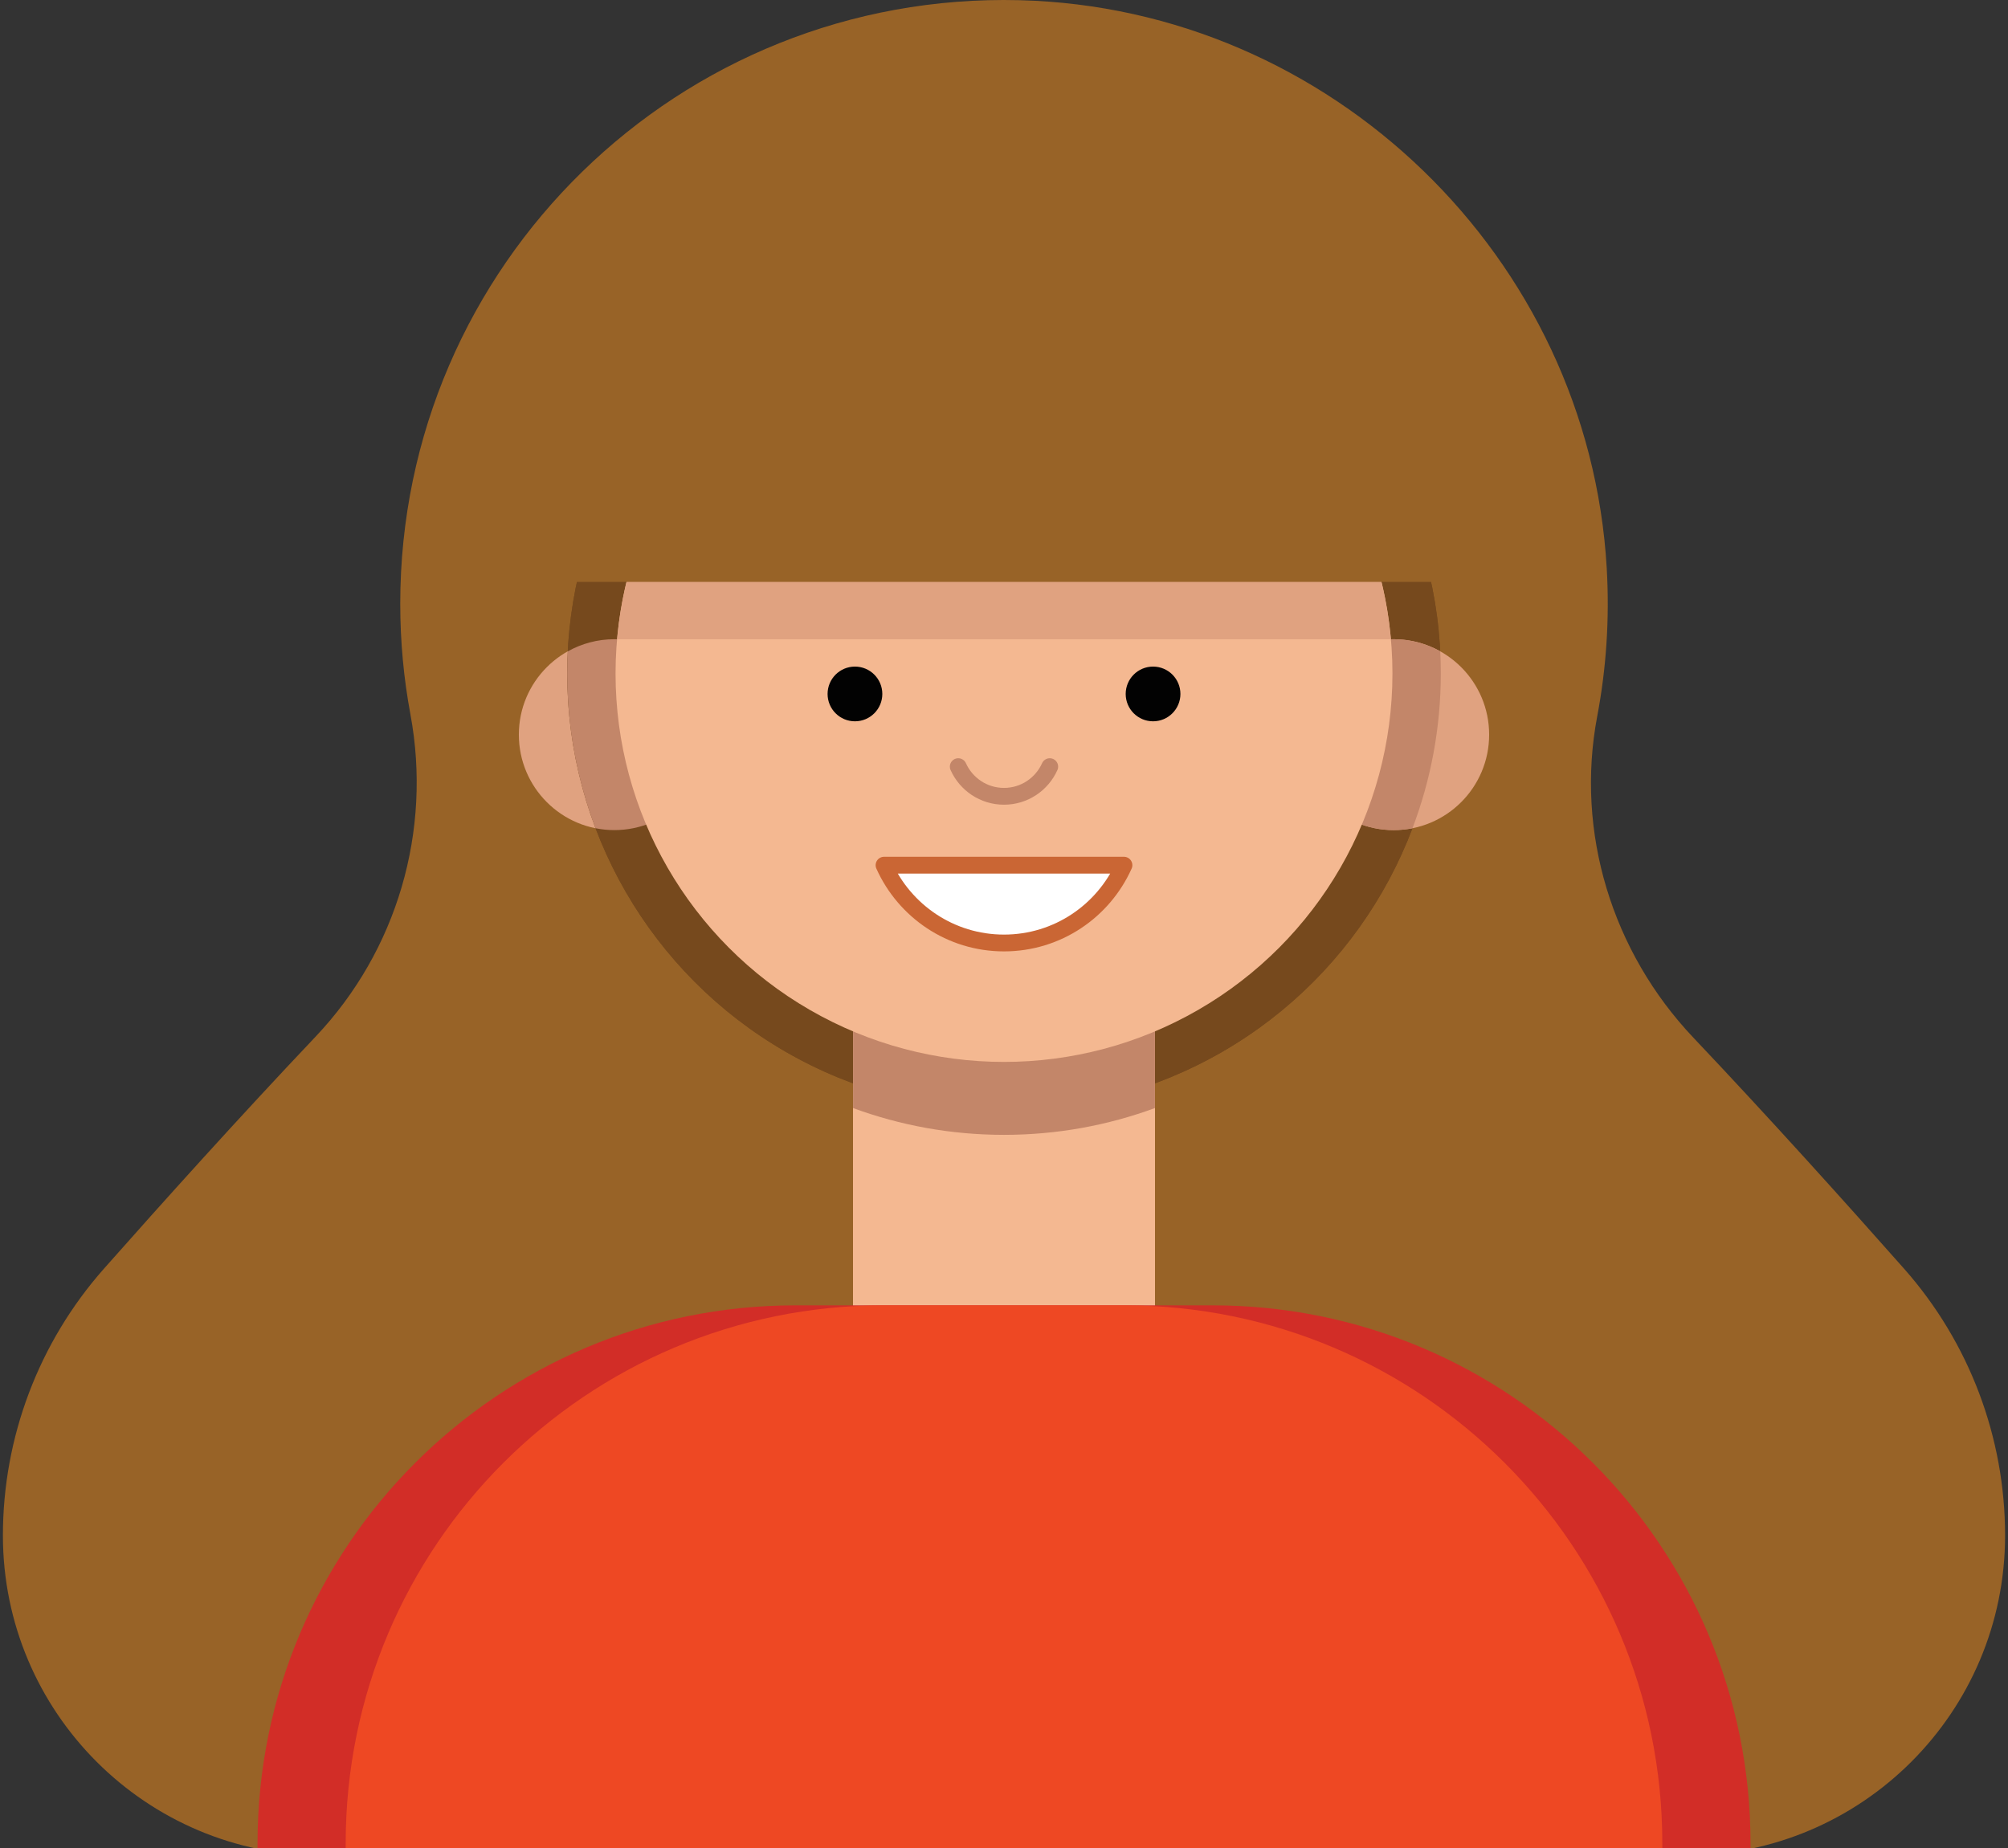 <?xml version="1.0" encoding="utf-8"?>
<!-- Generator: Adobe Illustrator 18.0.0, SVG Export Plug-In . SVG Version: 6.00 Build 0)  -->
<!DOCTYPE svg PUBLIC "-//W3C//DTD SVG 1.1//EN" "http://www.w3.org/Graphics/SVG/1.1/DTD/svg11.dtd">
<svg version="1.1" id="Layer_1" xmlns="http://www.w3.org/2000/svg" xmlns:xlink="http://www.w3.org/1999/xlink" x="0px" y="0px"
	 width="478px" height="440px" viewBox="0 75 478 440" enable-background="new 0 75 478 440" xml:space="preserve">
<rect x="0" y="75" width="478" height="440" fill="#333333" stroke="none"/>
<g id="_x31__neutral" display="none">
	<g display="inline">
		<g>
			<g>
				<circle fill="#76491D" cx="238.999" cy="143.263" r="97.572"/>
				<circle fill="#E0A280" cx="151.947" cy="156.926" r="21.321"/>
				<path fill="#C38669" d="M173.268,156.926c0,11.776-9.546,21.321-21.321,21.321c-0.901,0-1.783-0.074-2.655-0.182
					c-4.672-10.656-7.282-22.421-7.282-34.802c0-1.774,0.07-3.53,0.175-5.278c2.927-1.512,6.241-2.381,9.763-2.381
					C163.722,135.604,173.268,145.15,173.268,156.926z"/>
				<circle fill="#76491D" cx="238.999" cy="143.263" r="97.572"/>
				<path fill="#C38669" d="M151.947,135.604c-3.777,0-7.318,0.992-10.395,2.715c-0.082,1.638-0.125,3.286-0.125,4.944
					c0,12.174,2.248,23.819,6.322,34.566c1.358,0.271,2.761,0.418,4.198,0.418c11.775,0,21.321-9.546,21.321-21.321
					C173.268,145.15,163.722,135.604,151.947,135.604z"/>
				<circle fill="#E0A280" cx="326.052" cy="156.926" r="21.321"/>
				<path fill="#C38669" d="M304.731,156.925c0,11.776,9.546,21.321,21.321,21.321c1.438,0,2.84-0.147,4.198-0.418
					c4.073-10.747,6.322-22.391,6.322-34.566c0-1.658-0.043-3.307-0.125-4.945c-3.077-1.722-6.618-2.714-10.395-2.714
					C314.277,135.604,304.731,145.15,304.731,156.925z"/>
				<rect x="205.282" y="201.056" fill="#F4B891" width="67.435" height="90.298"/>
				<rect x="205.282" y="201.056" fill="#F4B891" width="67.435" height="90.298"/>
				<path fill="#C38669" d="M205.282,240.343c10.509,3.87,21.866,5.987,33.717,5.987c11.852,0,23.209-2.117,33.718-5.987v-40.278
					h-67.435L205.282,240.343L205.282,240.343z"/>
				<circle fill="#F4B891" cx="238.999" cy="143.263" r="86.773"/>
				<path fill="#E0A280" d="M152.582,135.604h172.835c-2.66-30.392-20.98-56.277-46.851-69.561h-79.133
					C173.561,79.327,155.242,105.212,152.582,135.604z"/>
				<polygon fill="#986327" points="347.374,122.798 130.625,122.798 152.226,40.447 325.773,40.447 				"/>
				<circle fill="#020202" cx="272.296" cy="147.83" r="6.113"/>
				<circle fill="#020202" cx="205.704" cy="147.83" r="6.113"/>
				
					<path fill="none" stroke="#C38669" stroke-width="4" stroke-linecap="round" stroke-linejoin="round" stroke-miterlimit="10" d="
					M228.782,164.071c1.75,3.903,5.662,6.627,10.217,6.627s8.467-2.724,10.217-6.627"/>
				
					<path fill="none" stroke="#CA6634" stroke-width="4" stroke-linecap="round" stroke-linejoin="round" stroke-miterlimit="10" d="
					M218.684,181.392c3.48,7.761,11.258,13.177,20.315,13.177s16.836-5.416,20.316-13.177"/>
				<path fill="#EE4823" d="M386.056,472.75H91.943v-70.629c0-65.006,52.698-117.704,117.704-117.704h58.705
					c65.006,0,117.704,52.698,117.704,117.704V472.75z"/>
			</g>
			<g>
				<path fill="#986327" d="M380.213,170.722c2.149-11.333,2.964-23.137,2.268-35.25C378.228,61.492,316.797,2.1,242.718,0.229
					C161.644-1.818,95.277,63.294,95.277,143.906c0,9,0.832,17.805,2.422,26.343c5.158,27.714-3.168,56.248-22.559,76.709
					c-18.175,19.178-36.489,39.536-50.405,55.268c-15.506,17.53-24.042,40.108-24.042,63.51l0,0
					c0,42.077,34.11,76.186,76.186,76.186h324.24c42.077,0,76.187-34.11,76.187-76.187v-0.001c0-23.402-8.536-45.979-24.04-63.508
					c-13.853-15.662-32.066-35.908-50.161-55.009C383.768,226.804,374.975,198.348,380.213,170.722z"/>
				<g>
					<g>
						<circle fill="#76491D" cx="239" cy="160.523" r="103.977"/>
						<circle fill="#E0A280" cx="146.233" cy="175.082" r="22.721"/>
						<path fill="#C38669" d="M168.953,175.082c0,12.549-10.172,22.721-22.721,22.721c-0.96,0-1.9-0.079-2.829-0.194
							c-4.979-11.355-7.76-23.893-7.76-37.086c0-1.89,0.074-3.762,0.186-5.625c3.12-1.611,6.651-2.537,10.404-2.537
							C158.781,152.361,168.953,162.534,168.953,175.082z"/>
						<circle fill="#76491D" cx="239" cy="160.523" r="103.977"/>
						<path fill="#C38669" d="M146.233,152.361c-4.025,0-7.798,1.057-11.077,2.893c-0.087,1.745-0.133,3.502-0.133,5.269
							c0,12.974,2.396,25.383,6.737,36.835c1.447,0.289,2.942,0.445,4.474,0.445c12.548,0,22.721-10.172,22.721-22.721
							C168.954,162.534,158.781,152.361,146.233,152.361z"/>
						<circle fill="#E0A280" cx="331.767" cy="175.082" r="22.721"/>
						<path fill="#C38669" d="M309.046,175.082c0,12.549,10.172,22.721,22.721,22.721c1.532,0,3.026-0.156,4.474-0.446
							c4.34-11.452,6.737-23.861,6.737-36.835c0-1.767-0.046-3.524-0.133-5.269c-3.279-1.835-7.052-2.892-11.077-2.892
							C319.219,152.361,309.046,162.534,309.046,175.082z"/>
						<rect x="203.069" y="222.109" fill="#F4B891" width="71.862" height="96.226"/>
						<rect x="203.069" y="222.109" fill="#F4B891" width="71.862" height="96.226"/>
						<path fill="#C38669" d="M203.069,263.975c11.198,4.124,23.301,6.38,35.931,6.38s24.732-2.256,35.931-6.38v-42.922h-71.862
							V263.975z"/>
						<circle fill="#F4B891" cx="239" cy="160.523" r="92.469"/>
						<path fill="#E0A280" d="M146.91,152.361h184.18c-2.835-32.387-22.357-59.971-49.927-74.127h-84.327
							C169.266,92.39,149.744,119.974,146.91,152.361z"/>
						<polygon fill="#986327" points="354.488,138.714 123.512,138.714 146.531,50.958 331.469,50.958 						"/>
						<circle fill="#020202" cx="274.482" cy="165.389" r="6.514"/>
						<circle fill="#020202" cx="203.519" cy="165.389" r="6.514"/>
						
							<path fill="none" stroke="#C38669" stroke-width="4" stroke-linecap="round" stroke-linejoin="round" stroke-miterlimit="10" d="
							M228.112,182.696c1.865,4.16,6.034,7.062,10.888,7.062s9.023-2.903,10.888-7.062"/>
					</g>
				</g>
			</g>
			<path fill="#D22D27" d="M416.707,590V439.031c0-70.741-57.347-128.088-128.088-128.088h-41.982h-15.261h-41.982
				c-70.741,0-128.088,57.348-128.088,128.088v28.621V590H416.707z"/>
			<path fill="#EE4823" d="M395.709,590V467.652v-28.621c0-70.741-57.347-128.088-128.088-128.088h-57.243
				c-70.741,0-128.088,57.348-128.088,128.088v28.621V590H395.709z"/>
		</g>
		<ellipse fill="#CA6634" stroke="#CA6634" stroke-miterlimit="10" cx="238.999" cy="207.652" rx="14.189" ry="2.75"/>
	</g>
</g>
<g id="_x31__sad" display="none">
	<g display="inline">
		<g>
			<circle fill="#76491D" cx="238.999" cy="143.263" r="97.572"/>
			<circle fill="#E0A280" cx="151.947" cy="156.926" r="21.321"/>
			<path fill="#C38669" d="M173.268,156.926c0,11.776-9.546,21.321-21.321,21.321c-0.901,0-1.783-0.074-2.655-0.182
				c-4.672-10.656-7.282-22.421-7.282-34.802c0-1.774,0.07-3.53,0.175-5.278c2.927-1.512,6.241-2.381,9.763-2.381
				C163.722,135.604,173.268,145.15,173.268,156.926z"/>
			<circle fill="#76491D" cx="238.999" cy="143.263" r="97.572"/>
			<path fill="#C38669" d="M151.947,135.604c-3.777,0-7.318,0.992-10.395,2.715c-0.082,1.638-0.125,3.286-0.125,4.944
				c0,12.174,2.248,23.819,6.322,34.566c1.358,0.271,2.761,0.418,4.198,0.418c11.775,0,21.321-9.546,21.321-21.321
				C173.268,145.15,163.722,135.604,151.947,135.604z"/>
			<circle fill="#E0A280" cx="326.052" cy="156.926" r="21.321"/>
			<path fill="#C38669" d="M304.731,156.925c0,11.776,9.546,21.321,21.321,21.321c1.438,0,2.84-0.147,4.198-0.418
				c4.073-10.747,6.322-22.391,6.322-34.566c0-1.658-0.043-3.307-0.125-4.945c-3.077-1.722-6.618-2.714-10.395-2.714
				C314.277,135.604,304.731,145.15,304.731,156.925z"/>
			<rect x="205.282" y="201.056" fill="#F4B891" width="67.435" height="90.298"/>
			<rect x="205.282" y="201.056" fill="#F4B891" width="67.435" height="90.298"/>
			<path fill="#C38669" d="M205.282,240.343c10.509,3.87,21.866,5.987,33.717,5.987c11.852,0,23.209-2.117,33.718-5.987v-40.278
				h-67.435L205.282,240.343L205.282,240.343z"/>
			<circle fill="#F4B891" cx="238.999" cy="143.263" r="86.773"/>
			<path fill="#E0A280" d="M152.582,135.604h172.835c-2.66-30.392-20.98-56.277-46.851-69.561h-79.133
				C173.561,79.327,155.242,105.212,152.582,135.604z"/>
			<polygon fill="#986327" points="347.374,122.798 130.625,122.798 152.226,40.447 325.773,40.447 			"/>
			<circle fill="#020202" cx="272.296" cy="147.83" r="6.113"/>
			<circle fill="#020202" cx="205.704" cy="147.83" r="6.113"/>
			<path fill="none" stroke="#C38669" stroke-width="4" stroke-linecap="round" stroke-linejoin="round" stroke-miterlimit="10" d="
				M228.782,164.071c1.75,3.903,5.662,6.627,10.217,6.627s8.467-2.724,10.217-6.627"/>
			<path fill="none" stroke="#CA6634" stroke-width="4" stroke-linecap="round" stroke-linejoin="round" stroke-miterlimit="10" d="
				M218.684,181.392c3.48,7.761,11.258,13.177,20.315,13.177s16.836-5.416,20.316-13.177"/>
			<path fill="#EE4823" d="M386.056,472.75H91.943v-70.629c0-65.006,52.698-117.704,117.704-117.704h58.705
				c65.006,0,117.704,52.698,117.704,117.704V472.75z"/>
		</g>
		<g>
			<path fill="#986327" d="M380.213,170.722c2.149-11.333,2.964-23.137,2.268-35.25C378.228,61.492,316.797,2.1,242.718,0.229
				C161.644-1.818,95.277,63.294,95.277,143.906c0,9,0.832,17.805,2.422,26.343c5.158,27.714-3.168,56.248-22.559,76.709
				c-18.175,19.178-36.489,39.536-50.405,55.268c-15.506,17.53-24.042,40.108-24.042,63.51l0,0c0,42.077,34.11,76.186,76.186,76.186
				h324.24c42.077,0,76.187-34.11,76.187-76.187v-0.001c0-23.402-8.536-45.979-24.04-63.508
				c-13.853-15.662-32.066-35.908-50.161-55.009C383.768,226.804,374.975,198.348,380.213,170.722z"/>
			<g>
				<g>
					<circle fill="#76491D" cx="239" cy="160.523" r="103.977"/>
					<circle fill="#E0A280" cx="146.233" cy="175.082" r="22.721"/>
					<path fill="#C38669" d="M168.953,175.082c0,12.549-10.172,22.721-22.721,22.721c-0.96,0-1.9-0.079-2.829-0.194
						c-4.979-11.355-7.76-23.893-7.76-37.086c0-1.89,0.074-3.762,0.186-5.625c3.12-1.611,6.651-2.537,10.404-2.537
						C158.781,152.361,168.953,162.534,168.953,175.082z"/>
					<circle fill="#76491D" cx="239" cy="160.523" r="103.977"/>
					<path fill="#C38669" d="M146.233,152.361c-4.025,0-7.798,1.057-11.077,2.893c-0.087,1.745-0.133,3.502-0.133,5.269
						c0,12.974,2.396,25.383,6.737,36.835c1.447,0.289,2.942,0.445,4.474,0.445c12.548,0,22.721-10.172,22.721-22.721
						C168.954,162.534,158.781,152.361,146.233,152.361z"/>
					<circle fill="#E0A280" cx="331.767" cy="175.082" r="22.721"/>
					<path fill="#C38669" d="M309.046,175.082c0,12.549,10.172,22.721,22.721,22.721c1.532,0,3.026-0.156,4.474-0.446
						c4.34-11.452,6.737-23.861,6.737-36.835c0-1.767-0.046-3.524-0.133-5.269c-3.279-1.835-7.052-2.892-11.077-2.892
						C319.219,152.361,309.046,162.534,309.046,175.082z"/>
					<rect x="203.069" y="222.109" fill="#F4B891" width="71.862" height="96.226"/>
					<rect x="203.069" y="222.109" fill="#F4B891" width="71.862" height="96.226"/>
					<path fill="#C38669" d="M203.069,263.975c11.198,4.124,23.301,6.38,35.931,6.38s24.732-2.256,35.931-6.38v-42.922h-71.862
						V263.975z"/>
					<circle fill="#F4B891" cx="239" cy="160.523" r="92.469"/>
					<path fill="#E0A280" d="M146.91,152.361h184.18c-2.835-32.387-22.357-59.971-49.927-74.127h-84.327
						C169.266,92.39,149.744,119.974,146.91,152.361z"/>
					<polygon fill="#986327" points="354.488,138.714 123.512,138.714 146.531,50.958 331.469,50.958 					"/>
					<circle fill="#020202" cx="274.482" cy="165.389" r="6.514"/>
					<circle fill="#020202" cx="203.519" cy="165.389" r="6.514"/>
					
						<path fill="none" stroke="#C38669" stroke-width="4" stroke-linecap="round" stroke-linejoin="round" stroke-miterlimit="10" d="
						M228.112,182.696c1.865,4.16,6.034,7.062,10.888,7.062s9.023-2.903,10.888-7.062"/>
					
						<path fill="none" stroke="#CA6634" stroke-width="4" stroke-linecap="round" stroke-linejoin="round" stroke-miterlimit="10" d="
						M260.649,215.197c-3.709-8.271-11.998-14.042-21.648-14.042c-9.652,0-17.941,5.771-21.649,14.042"/>
				</g>
			</g>
		</g>
		<path fill="#D22D27" d="M416.707,590V439.031c0-70.741-57.347-128.088-128.088-128.088h-41.982h-15.261h-41.982
			c-70.741,0-128.088,57.348-128.088,128.088v28.621V590H416.707z"/>
		<path fill="#EE4823" d="M395.709,590V467.652v-28.621c0-70.741-57.347-128.088-128.088-128.088h-57.243
			c-70.741,0-128.088,57.348-128.088,128.088v28.621V590H395.709z"/>
	</g>
</g>
<g id="_x32__neutral_1_" display="none">
	<g display="inline">
		<g>
			<g>
				<circle fill="#020202" cx="176.351" cy="226.246" r="96.978"/>
				<circle fill="#020202" cx="301.352" cy="226.246" r="96.978"/>
				<circle fill="#020202" cx="239" cy="129.268" r="96.978"/>
				<g>
					<g>
						<circle fill="#513016" cx="146.323" cy="175.133" r="22.699"/>
						<path fill="#C38669" d="M169.022,175.132c0,12.536-10.163,22.699-22.699,22.699c-0.96,0-1.898-0.079-2.827-0.194
							c-4.974-11.344-7.753-23.87-7.753-37.05c0-1.888,0.074-3.759,0.186-5.619c3.117-1.61,6.644-2.535,10.394-2.535
							C158.859,152.433,169.022,162.596,169.022,175.132z"/>
						<path fill="#372012" d="M146.323,152.433c-4.021,0-7.791,1.056-11.066,2.89c-0.087,1.744-0.133,3.498-0.133,5.264
							c0,12.961,2.393,25.358,6.73,36.8c1.445,0.288,2.939,0.445,4.469,0.445c12.536,0,22.699-10.163,22.699-22.698
							C169.022,162.596,158.859,152.433,146.323,152.433z"/>
						<circle fill="#513016" cx="331.677" cy="175.132" r="22.699"/>
						<path fill="#372012" d="M308.979,175.132c0,12.536,10.163,22.699,22.698,22.699c1.531,0,3.023-0.156,4.469-0.445
							c4.336-11.441,6.73-23.838,6.73-36.799c0-1.765-0.046-3.521-0.133-5.264c-3.276-1.834-7.046-2.889-11.066-2.889
							C319.141,152.433,308.979,162.596,308.979,175.132z"/>
						<rect x="203.104" y="222.114" fill="#F4B891" width="71.792" height="96.132"/>
						<rect x="203.104" y="222.114" fill="#7C4D1F" width="71.792" height="96.132"/>
						<path fill="#513016" d="M203.104,263.939c11.188,4.12,23.278,6.374,35.896,6.374s24.708-2.254,35.896-6.374v-42.881h-71.792
							V263.939z"/>
						<circle fill="#7C4D1F" cx="239" cy="160.587" r="92.38"/>
						<circle fill="#020202" cx="274.448" cy="165.449" r="6.508"/>
						<circle fill="#020202" cx="203.554" cy="165.449" r="6.508"/>
						
							<path fill="none" stroke="#513016" stroke-width="4" stroke-linecap="round" stroke-linejoin="round" stroke-miterlimit="10" d="
							M228.123,182.739c1.863,4.156,6.028,7.055,10.877,7.055s9.014-2.9,10.877-7.055"/>
					</g>
				</g>
				<path fill="#020202" d="M146.323,137.692c0,0,65.994-10.6,86.604-34.145c3.225-3.684,8.917-3.679,12.137,0.009
					c20.555,23.535,86.315,34.136,86.315,34.136l-5.452-31.079l-51.031-51.158l-61.815,2.597l-52.446,27.194L146.323,137.692z"/>
			</g>
			<path fill="#513016" d="M126.445,590V466.612h225.11V590h67.557V466.612v-16.371v-11.416
				c0-70.672-57.289-127.964-127.962-127.964h-47.11h-10.078h-47.111c-70.673,0-127.963,57.292-127.963,127.964v11.416v16.371V590
				H126.445z"/>
			<g>
				<path fill="#FFD70D" d="M395.557,590V467.419v-28.594c0-70.672-57.291-127.964-127.963-127.964h-57.188
					c-70.673,0-127.964,57.292-127.964,127.964v28.594V590H395.557z"/>
			</g>
		</g>
		<ellipse fill="#CA6634" stroke="#CA6634" stroke-miterlimit="10" cx="239" cy="226.246" rx="14.189" ry="2.75"/>
	</g>
</g>
<g id="_x32__sad_1_" display="none">
	<g display="inline">
		<g>
			<circle fill="#020202" cx="176.351" cy="226.246" r="96.978"/>
			<circle fill="#020202" cx="301.352" cy="226.246" r="96.978"/>
			<circle fill="#020202" cx="239" cy="129.268" r="96.978"/>
			<g>
				<g>
					<circle fill="#513016" cx="146.323" cy="175.133" r="22.699"/>
					<path fill="#C38669" d="M169.022,175.132c0,12.536-10.163,22.699-22.699,22.699c-0.96,0-1.898-0.079-2.827-0.194
						c-4.974-11.344-7.753-23.87-7.753-37.05c0-1.888,0.074-3.759,0.186-5.619c3.117-1.61,6.644-2.535,10.394-2.535
						C158.859,152.433,169.022,162.596,169.022,175.132z"/>
					<path fill="#372012" d="M146.323,152.433c-4.021,0-7.791,1.056-11.066,2.89c-0.087,1.744-0.133,3.498-0.133,5.264
						c0,12.961,2.393,25.358,6.73,36.8c1.445,0.288,2.939,0.445,4.469,0.445c12.536,0,22.699-10.163,22.699-22.698
						C169.022,162.596,158.859,152.433,146.323,152.433z"/>
					<circle fill="#513016" cx="331.677" cy="175.132" r="22.699"/>
					<path fill="#372012" d="M308.979,175.132c0,12.536,10.163,22.699,22.699,22.699c1.531,0,3.023-0.156,4.469-0.445
						c4.336-11.441,6.73-23.838,6.73-36.799c0-1.765-0.046-3.521-0.133-5.264c-3.276-1.834-7.045-2.889-11.066-2.889
						C319.141,152.433,308.979,162.596,308.979,175.132z"/>
					<rect x="203.104" y="222.114" fill="#F4B891" width="71.792" height="96.132"/>
					<rect x="203.104" y="222.114" fill="#7C4D1F" width="71.792" height="96.132"/>
					<path fill="#513016" d="M203.104,263.939c11.188,4.12,23.278,6.374,35.896,6.374s24.708-2.254,35.896-6.374v-42.881h-71.792
						V263.939z"/>
					<circle fill="#7C4D1F" cx="239" cy="160.587" r="92.38"/>
					<circle fill="#020202" cx="274.448" cy="165.449" r="6.508"/>
					<circle fill="#020202" cx="203.554" cy="165.449" r="6.508"/>
					
						<path fill="none" stroke="#513016" stroke-width="4" stroke-linecap="round" stroke-linejoin="round" stroke-miterlimit="10" d="
						M228.123,182.739c1.863,4.156,6.028,7.055,10.877,7.055s9.014-2.9,10.877-7.055"/>
					
						<path fill="none" stroke="#CA6634" stroke-width="4" stroke-linecap="round" stroke-linejoin="round" stroke-miterlimit="10" d="
						M260.628,215.209c-3.705-8.263-11.986-14.029-21.627-14.029c-9.642,0-17.923,5.766-21.628,14.029"/>
				</g>
			</g>
			<path fill="#020202" d="M146.323,137.692c0,0,65.994-10.6,86.604-34.145c3.225-3.684,8.917-3.679,12.137,0.009
				c20.555,23.535,86.315,34.136,86.315,34.136l-5.452-31.079l-51.031-51.158l-61.815,2.597l-52.446,27.194L146.323,137.692z"/>
		</g>
		<path fill="#513016" d="M126.445,590V466.612h225.11V590h67.557V466.612v-16.371v-11.416c0-70.672-57.289-127.964-127.962-127.964
			h-47.11h-10.078h-47.111c-70.673,0-127.963,57.292-127.963,127.964v11.416v16.371V590H126.445z"/>
		<g>
			<path fill="#FFD70D" d="M395.557,590V467.419v-28.594c0-70.672-57.291-127.964-127.963-127.964h-57.187
				c-70.673,0-127.964,57.292-127.964,127.964v28.594V590H395.557z"/>
		</g>
	</g>
</g>
<g id="_x32__happy_1_" display="none">
	<g display="inline">
		<g>
			<circle fill="#020202" cx="176.351" cy="226.246" r="96.978"/>
			<circle fill="#020202" cx="301.352" cy="226.246" r="96.978"/>
			<circle fill="#020202" cx="239" cy="129.268" r="96.978"/>
			<g>
				<g>
					<circle fill="#513016" cx="146.323" cy="175.133" r="22.699"/>
					<path fill="#C38669" d="M169.022,175.132c0,12.536-10.163,22.699-22.699,22.699c-0.96,0-1.898-0.079-2.827-0.194
						c-4.974-11.344-7.753-23.87-7.753-37.05c0-1.888,0.074-3.759,0.186-5.619c3.117-1.61,6.644-2.535,10.394-2.535
						C158.859,152.433,169.022,162.596,169.022,175.132z"/>
					<path fill="#372012" d="M146.323,152.433c-4.021,0-7.791,1.056-11.066,2.89c-0.087,1.744-0.133,3.498-0.133,5.264
						c0,12.961,2.393,25.358,6.73,36.8c1.445,0.288,2.939,0.445,4.469,0.445c12.536,0,22.699-10.163,22.699-22.698
						C169.022,162.596,158.859,152.433,146.323,152.433z"/>
					<circle fill="#513016" cx="331.677" cy="175.132" r="22.699"/>
					<path fill="#372012" d="M308.979,175.132c0,12.536,10.163,22.699,22.698,22.699c1.531,0,3.024-0.156,4.469-0.445
						c4.336-11.441,6.73-23.838,6.73-36.799c0-1.765-0.046-3.521-0.133-5.264c-3.276-1.834-7.045-2.889-11.066-2.889
						C319.141,152.433,308.979,162.596,308.979,175.132z"/>
					<rect x="203.104" y="222.114" fill="#F4B891" width="71.792" height="96.132"/>
					<rect x="203.104" y="222.114" fill="#7C4D1F" width="71.792" height="96.132"/>
					<path fill="#513016" d="M203.104,263.939c11.188,4.12,23.278,6.374,35.896,6.374s24.708-2.254,35.896-6.374v-42.881h-71.792
						V263.939z"/>
					<circle fill="#7C4D1F" cx="239" cy="160.587" r="92.38"/>
					<circle fill="#020202" cx="274.448" cy="165.449" r="6.508"/>
					<circle fill="#020202" cx="203.554" cy="165.449" r="6.508"/>
					
						<path fill="none" stroke="#513016" stroke-width="4" stroke-linecap="round" stroke-linejoin="round" stroke-miterlimit="10" d="
						M228.123,182.739c1.863,4.156,6.028,7.055,10.877,7.055s9.014-2.9,10.877-7.055"/>
					
						<path fill="#FFFFFF" stroke="#CA6634" stroke-width="4" stroke-linecap="round" stroke-linejoin="round" stroke-miterlimit="10" d="
						M260.628,201.18c-3.705,8.263-11.986,14.029-21.628,14.029c-9.642,0-17.922-5.766-21.627-14.029H260.628z"/>
				</g>
			</g>
			<path fill="#020202" d="M146.323,137.692c0,0,65.994-10.6,86.604-34.145c3.225-3.684,8.917-3.679,12.137,0.009
				c20.555,23.535,86.315,34.136,86.315,34.136l-5.452-31.079l-51.031-51.158l-61.815,2.597l-52.446,27.194L146.323,137.692z"/>
		</g>
		<path fill="#513016" d="M126.445,590V466.612h225.11V590h67.557V466.612v-16.371v-11.416c0-70.672-57.289-127.964-127.962-127.964
			h-47.11h-10.078h-47.111c-70.673,0-127.963,57.292-127.963,127.964v11.416v16.371V590H126.445z"/>
		<g>
			<path fill="#FFD70D" d="M395.557,590V467.419v-28.594c0-70.672-57.291-127.964-127.963-127.964h-57.187
				c-70.673,0-127.964,57.292-127.964,127.964v28.594V590H395.557z"/>
		</g>
	</g>
</g>
<g id="_x33__neutral" display="none">
	<g display="inline">
		<g>
			<g>
				<path fill="#DDDDDC" d="M48.267,589V439.663c0-71.206,57.724-128.931,128.931-128.931h57.62c1.403,0,2.79,0.061,4.182,0.106
					c1.392-0.045,2.78-0.106,4.182-0.106h57.62c71.206,0,128.93,57.725,128.93,128.931V589H48.267z"/>
				<g>
					<g>
						<circle fill="#E0A280" cx="142.447" cy="173.977" r="22.871"/>
						<path fill="#C38669" d="M165.317,173.977c0,12.631-10.239,22.871-22.87,22.871c-0.967,0-1.913-0.08-2.848-0.196
							c-5.012-11.43-7.812-24.05-7.812-37.33c0-1.902,0.075-3.787,0.187-5.662c3.14-1.622,6.694-2.554,10.472-2.554
							C155.078,151.106,165.317,161.346,165.317,173.977z"/>
						<path fill="#C38669" d="M142.447,151.106c-4.051,0-7.85,1.064-11.15,2.912c-0.088,1.757-0.134,3.525-0.134,5.304
							c0,13.059,2.411,25.55,6.781,37.078c1.456,0.29,2.961,0.448,4.503,0.448c12.631,0,22.871-10.239,22.871-22.87
							C165.317,161.346,155.077,151.106,142.447,151.106z"/>
						<circle fill="#E0A280" cx="329.202" cy="173.977" r="22.871"/>
						<path fill="#C38669" d="M306.332,173.977c0,12.631,10.239,22.871,22.87,22.871c1.542,0,3.046-0.157,4.503-0.449
							c4.369-11.528,6.781-24.018,6.781-37.077c0-1.779-0.046-3.547-0.134-5.304c-3.3-1.847-7.099-2.911-11.15-2.911
							C316.571,151.106,306.332,161.346,306.332,173.977z"/>
						<rect x="199.657" y="221.314" fill="#F4B891" width="72.335" height="96.859"/>
						<rect x="199.657" y="221.314" fill="#F4B891" width="72.335" height="96.859"/>
						<path fill="#C38669" d="M199.657,263.455c11.272,4.152,23.454,6.422,36.167,6.422c12.714,0,24.895-2.271,36.168-6.422V220.25
							h-72.335L199.657,263.455L199.657,263.455z"/>
						<circle fill="#F4B891" cx="235.824" cy="159.322" r="93.078"/>
						<path fill="#606060" d="M237.244,195.705c0.31,5.393,5.618,9.437,11.541,9.437h27.627c3.85,0,5.497-4.443,2.442-6.579
							c-8.316-5.811-20.993-13.367-30.687-13.367C241.931,185.196,236.914,189.954,237.244,195.705z"/>
						<path fill="#606060" d="M234.404,195.705c-0.31,5.393-5.618,9.437-11.541,9.437h-27.627c-3.85,0-5.497-4.443-2.442-6.579
							c8.316-5.811,20.993-13.367,30.687-13.367C229.718,185.196,234.735,189.954,234.404,195.705z"/>
						<path fill="#E0A280" d="M235.824,66.244c-51.405,0-93.077,41.672-93.077,93.077c0,7.279,10.581,1.396,11.608-13.988
							c0.533,0.018,1.053,0.08,1.59,0.08c19.316,0,35.903-11.559,43.306-28.123c4.518,1.356,8.943,3.011,13.217,5.029l1.18,0.557
							c8.686,4.102,18.882,3.377,26.9-1.911l4.361-2.877c8.663-5.714,20.252-3.903,26.759,4.181
							c7.158,8.894,18.108,13.87,29.515,13.414c9.413-0.377,18.758,7.645,19.118,15.642c0.36,7.996,8.6,15.089,8.6,7.996
							C328.901,107.917,287.23,66.244,235.824,66.244z"/>
						<circle fill="#020202" cx="271.54" cy="164.22" r="6.557"/>
						<circle fill="#020202" cx="200.11" cy="164.22" r="6.557"/>
						
							<path fill="none" stroke="#C38669" stroke-width="4" stroke-linecap="round" stroke-linejoin="round" stroke-miterlimit="10" d="
							M224.865,181.641c1.877,4.187,6.074,7.109,10.959,7.109c4.886,0,9.082-2.922,10.96-7.109"/>
						<path fill="#FFFFFF" d="M264.634,310.731h-57.62c-71.207,0-128.931,57.725-128.931,128.931v28.81V590h315.481V468.472v-28.81
							C393.565,368.456,335.841,310.731,264.634,310.731z"/>
					</g>
				</g>
			</g>
			<path fill="#AEAEAF" d="M324.169,56.534l-8.908-12.795c-7.364-10.578-20.299-15.783-32.937-13.255l-14.276,2.855
				c-6.408,1.282-13.065,0.21-18.747-3.019l-8.681-4.932c-7.603-4.32-17.181-2.824-23.105,3.608l0,0
				c-8.194,8.897-20.967,11.902-32.282,7.628c-7.228-2.73-14.911-5.137-19.533-5.137c-7.179,0-7.704,6.744-7.279,11.165
				c-0.4,0.259-0.769,0.616-1.098,1.088l-8.908,12.795c-11.108,15.955-17.063,34.93-17.063,54.371v37.19
				c0,5.164,4.186,9.35,9.35,9.35c4.591,0,8.503-3.333,9.231-7.866l2.35-22.45c1.495-9.301,9.704-16.018,19.118-15.642
				l11.575-21.964l5.59,0.99c8.269,1.465,16.305,4.024,23.899,7.61l1.18,0.558c8.686,4.102,18.881,3.377,26.9-1.912l4.362-2.877
				c8.663-5.714,20.251-3.903,26.758,4.181l0,0c7.159,8.894,18.108,13.87,29.516,13.414c9.413-0.377,17.623,6.34,19.118,15.642
				l2.35,22.45c0.729,4.533,4.64,7.866,9.231,7.866c5.164,0,9.35-4.186,9.35-9.35v-37.19
				C341.232,91.464,335.277,72.489,324.169,56.534z"/>
			<path fill="#606060" d="M155.945,50.677c-1.207,0-2.39,0.092-3.575,0.18l-3.951,5.676c-11.108,15.955-17.063,34.93-17.063,54.371
				v27.741c5.68,3.454,12.121,5.766,19.037,6.573l1.893-18.091c1.495-9.301,9.705-16.018,19.118-15.642l11.575-21.964l5.59,0.991
				C193.552,91.396,180.888,50.677,155.945,50.677z"/>
			<circle fill="#AEAEAF" cx="155.945" cy="73.769" r="47.447"/>
			<path fill="#606060" d="M209.79,71.148c-1.309-3.506-6.521-2.451-6.416,1.291c0.012,0.442,0.019,0.886,0.019,1.331
				c0,6.889-1.5,13.418-4.141,19.325c4.235,1.278,8.388,2.825,12.414,4.681c0.705-3.254,1.1-6.624,1.1-10.089
				C212.764,81.867,211.712,76.296,209.79,71.148z"/>
		</g>
		<ellipse fill="#CA6634" stroke="#CA6634" stroke-miterlimit="10" cx="235.824" cy="210.945" rx="14.189" ry="2.75"/>
		<g>
			
				<line fill="none" stroke="#C38669" stroke-width="4" stroke-linecap="round" stroke-linejoin="round" stroke-miterlimit="10" x1="284.709" y1="162.418" x2="291.252" y2="159.307"/>
			
				<line fill="none" stroke="#C38669" stroke-width="4" stroke-linecap="round" stroke-linejoin="round" stroke-miterlimit="10" x1="284.709" y1="167.652" x2="291.252" y2="164.542"/>
			
				<line fill="none" stroke="#C38669" stroke-width="4" stroke-linecap="round" stroke-linejoin="round" stroke-miterlimit="10" x1="186.94" y1="162.418" x2="180.397" y2="159.307"/>
			
				<line fill="none" stroke="#C38669" stroke-width="4" stroke-linecap="round" stroke-linejoin="round" stroke-miterlimit="10" x1="186.94" y1="167.652" x2="180.397" y2="164.542"/>
		</g>
	</g>
</g>
<g id="_x33__sad" display="none">
	<g display="inline">
		<g>
			<g>
				<path fill="#DDDDDC" d="M48.267,589V439.663c0-71.206,57.724-128.931,128.931-128.931h57.62c1.403,0,2.79,0.061,4.182,0.106
					c1.392-0.045,2.78-0.106,4.182-0.106h57.62c71.206,0,128.93,57.725,128.93,128.931V589H48.267z"/>
				<g>
					<g>
						<circle fill="#E0A280" cx="142.447" cy="173.977" r="22.871"/>
						<path fill="#C38669" d="M165.317,173.977c0,12.631-10.239,22.871-22.87,22.871c-0.967,0-1.913-0.08-2.848-0.196
							c-5.012-11.43-7.812-24.05-7.812-37.33c0-1.902,0.075-3.787,0.187-5.662c3.14-1.622,6.694-2.554,10.472-2.554
							C155.078,151.106,165.317,161.346,165.317,173.977z"/>
						<path fill="#C38669" d="M142.447,151.106c-4.051,0-7.85,1.064-11.15,2.912c-0.088,1.757-0.134,3.525-0.134,5.304
							c0,13.059,2.411,25.55,6.781,37.078c1.456,0.29,2.961,0.448,4.503,0.448c12.631,0,22.871-10.239,22.871-22.87
							C165.317,161.346,155.077,151.106,142.447,151.106z"/>
						<circle fill="#E0A280" cx="329.202" cy="173.977" r="22.871"/>
						<path fill="#C38669" d="M306.332,173.977c0,12.631,10.239,22.871,22.87,22.871c1.542,0,3.046-0.157,4.503-0.449
							c4.369-11.528,6.781-24.018,6.781-37.077c0-1.779-0.046-3.547-0.134-5.304c-3.3-1.847-7.099-2.911-11.15-2.911
							C316.571,151.106,306.332,161.346,306.332,173.977z"/>
						<rect x="199.657" y="221.314" fill="#F4B891" width="72.335" height="96.859"/>
						<rect x="199.657" y="221.314" fill="#F4B891" width="72.335" height="96.859"/>
						<path fill="#C38669" d="M199.657,263.455c11.272,4.152,23.454,6.422,36.167,6.422c12.714,0,24.895-2.271,36.168-6.422V220.25
							h-72.335L199.657,263.455L199.657,263.455z"/>
						<circle fill="#F4B891" cx="235.824" cy="159.322" r="93.078"/>
						
							<path fill="none" stroke="#CA6634" stroke-width="4" stroke-linecap="round" stroke-linejoin="round" stroke-miterlimit="10" d="
							M257.586,214.119c-3.728-8.315-12.062-14.117-21.764-14.117c-9.703,0-18.036,5.802-21.765,14.117"/>
						<path fill="#606060" d="M237.244,195.705c0.31,5.393,5.618,9.437,11.541,9.437h27.627c3.85,0,5.497-4.443,2.442-6.579
							c-8.316-5.811-20.993-13.367-30.687-13.367C241.931,185.196,236.914,189.954,237.244,195.705z"/>
						<path fill="#606060" d="M234.404,195.705c-0.31,5.393-5.618,9.437-11.541,9.437h-27.627c-3.85,0-5.497-4.443-2.442-6.579
							c8.316-5.811,20.993-13.367,30.687-13.367C229.718,185.196,234.735,189.954,234.404,195.705z"/>
						<path fill="#E0A280" d="M235.824,66.244c-51.405,0-93.077,41.672-93.077,93.077c0,7.279,10.581,1.396,11.608-13.988
							c0.533,0.018,1.053,0.08,1.59,0.08c19.316,0,35.903-11.559,43.306-28.123c4.518,1.356,8.943,3.011,13.217,5.029l1.18,0.557
							c8.686,4.102,18.882,3.377,26.9-1.911l4.361-2.877c8.663-5.714,20.252-3.903,26.759,4.181
							c7.158,8.894,18.108,13.87,29.515,13.414c9.413-0.377,18.758,7.645,19.118,15.642c0.36,7.996,8.6,15.089,8.6,7.996
							C328.901,107.917,287.23,66.244,235.824,66.244z"/>
						<circle fill="#020202" cx="271.54" cy="164.22" r="6.557"/>
						<circle fill="#020202" cx="200.11" cy="164.22" r="6.557"/>
						
							<path fill="none" stroke="#C38669" stroke-width="4" stroke-linecap="round" stroke-linejoin="round" stroke-miterlimit="10" d="
							M224.865,181.641c1.877,4.187,6.074,7.109,10.959,7.109c4.886,0,9.082-2.922,10.96-7.109"/>
						<path fill="#FFFFFF" d="M264.634,310.731h-57.62c-71.207,0-128.931,57.725-128.931,128.931v28.81V590h315.481V468.472v-28.81
							C393.565,368.456,335.841,310.731,264.634,310.731z"/>
					</g>
				</g>
			</g>
			<path fill="#AEAEAF" d="M324.169,56.534l-8.908-12.795c-7.364-10.578-20.299-15.783-32.937-13.255l-14.276,2.855
				c-6.408,1.282-13.065,0.21-18.747-3.019l-8.681-4.932c-7.603-4.32-17.181-2.824-23.105,3.608l0,0
				c-8.194,8.897-20.967,11.902-32.282,7.628c-7.228-2.73-14.911-5.137-19.533-5.137c-7.179,0-7.704,6.744-7.279,11.165
				c-0.4,0.259-0.769,0.616-1.098,1.088l-8.908,12.795c-11.108,15.955-17.063,34.93-17.063,54.371v37.19
				c0,5.164,4.186,9.35,9.35,9.35c4.591,0,8.503-3.333,9.231-7.866l2.35-22.45c1.495-9.301,9.704-16.018,19.118-15.642
				l11.575-21.964l5.59,0.99c8.269,1.465,16.305,4.024,23.899,7.61l1.18,0.558c8.686,4.102,18.881,3.377,26.9-1.912l4.362-2.877
				c8.663-5.714,20.251-3.903,26.758,4.181l0,0c7.159,8.894,18.108,13.87,29.516,13.414c9.413-0.377,17.623,6.34,19.118,15.642
				l2.35,22.45c0.729,4.533,4.64,7.866,9.231,7.866c5.164,0,9.35-4.186,9.35-9.35v-37.19
				C341.232,91.464,335.277,72.489,324.169,56.534z"/>
			<path fill="#606060" d="M155.945,50.677c-1.207,0-2.39,0.092-3.575,0.18l-3.951,5.676c-11.108,15.955-17.063,34.93-17.063,54.371
				v27.741c5.68,3.454,12.121,5.766,19.037,6.573l1.893-18.091c1.495-9.301,9.705-16.018,19.118-15.642l11.575-21.964l5.59,0.991
				C193.552,91.396,180.888,50.677,155.945,50.677z"/>
			<circle fill="#AEAEAF" cx="155.945" cy="73.769" r="47.447"/>
			<path fill="#606060" d="M209.79,71.148c-1.309-3.506-6.521-2.451-6.416,1.291c0.012,0.442,0.019,0.886,0.019,1.331
				c0,6.889-1.5,13.418-4.141,19.325c4.235,1.278,8.388,2.825,12.414,4.681c0.705-3.254,1.1-6.624,1.1-10.089
				C212.764,81.867,211.712,76.296,209.79,71.148z"/>
		</g>
		<g>
			
				<line fill="none" stroke="#C38669" stroke-width="4" stroke-linecap="round" stroke-linejoin="round" stroke-miterlimit="10" x1="284.709" y1="162.418" x2="291.252" y2="159.307"/>
			
				<line fill="none" stroke="#C38669" stroke-width="4" stroke-linecap="round" stroke-linejoin="round" stroke-miterlimit="10" x1="284.709" y1="167.652" x2="291.252" y2="164.542"/>
			
				<line fill="none" stroke="#C38669" stroke-width="4" stroke-linecap="round" stroke-linejoin="round" stroke-miterlimit="10" x1="186.94" y1="162.418" x2="180.397" y2="159.307"/>
			
				<line fill="none" stroke="#C38669" stroke-width="4" stroke-linecap="round" stroke-linejoin="round" stroke-miterlimit="10" x1="186.94" y1="167.652" x2="180.397" y2="164.542"/>
		</g>
	</g>
</g>
<g id="_x33__happy" display="none">
	<g display="inline">
		<g>
			<g>
				<path fill="#DDDDDC" d="M48.267,589V439.663c0-71.206,57.724-128.931,128.931-128.931h57.62c1.403,0,2.79,0.061,4.182,0.106
					c1.392-0.045,2.78-0.106,4.182-0.106h57.62c71.206,0,128.93,57.725,128.93,128.931V589H48.267z"/>
				<g>
					<g>
						<circle fill="#E0A280" cx="142.447" cy="173.977" r="22.871"/>
						<path fill="#C38669" d="M165.317,173.977c0,12.631-10.239,22.871-22.87,22.871c-0.967,0-1.913-0.08-2.848-0.196
							c-5.012-11.43-7.812-24.05-7.812-37.33c0-1.902,0.075-3.787,0.187-5.662c3.14-1.622,6.694-2.554,10.472-2.554
							C155.078,151.106,165.317,161.346,165.317,173.977z"/>
						<path fill="#C38669" d="M142.447,151.106c-4.051,0-7.85,1.064-11.15,2.912c-0.088,1.757-0.134,3.525-0.134,5.304
							c0,13.059,2.411,25.55,6.781,37.078c1.456,0.29,2.961,0.448,4.503,0.448c12.631,0,22.871-10.239,22.871-22.87
							C165.317,161.346,155.077,151.106,142.447,151.106z"/>
						<circle fill="#E0A280" cx="329.202" cy="173.977" r="22.871"/>
						<path fill="#C38669" d="M306.332,173.977c0,12.631,10.239,22.871,22.87,22.871c1.542,0,3.046-0.157,4.503-0.449
							c4.369-11.528,6.781-24.018,6.781-37.077c0-1.779-0.046-3.547-0.134-5.304c-3.3-1.847-7.099-2.911-11.15-2.911
							C316.571,151.106,306.332,161.346,306.332,173.977z"/>
						<rect x="199.657" y="221.314" fill="#F4B891" width="72.335" height="96.859"/>
						<rect x="199.657" y="221.314" fill="#F4B891" width="72.335" height="96.859"/>
						<path fill="#C38669" d="M199.657,263.455c11.272,4.152,23.454,6.422,36.167,6.422c12.714,0,24.895-2.271,36.168-6.422V220.25
							h-72.335L199.657,263.455L199.657,263.455z"/>
						<circle fill="#F4B891" cx="235.824" cy="159.322" r="93.078"/>
						<path fill="#606060" d="M233.011,199.257c-2.302,4.887-8.736,6.655-14.23,4.443l-25.627-10.319
							c-3.571-1.438-3.44-6.175,0.192-7.014c9.884-2.284,24.467-4.559,33.459-0.938
							C232.589,187.758,235.465,194.045,233.011,199.257z"/>
						<path fill="#606060" d="M237.244,195.705c0.31,5.393,5.618,9.437,11.541,9.437h27.627c3.85,0,5.497-4.443,2.442-6.579
							c-8.316-5.811-20.993-13.367-30.687-13.367C241.931,185.196,236.914,189.954,237.244,195.705z"/>
						<path fill="#E0A280" d="M235.824,66.244c-51.405,0-93.077,41.672-93.077,93.077c0,7.279,10.581,1.396,11.608-13.988
							c0.533,0.018,1.053,0.08,1.59,0.08c19.316,0,35.903-11.559,43.306-28.123c4.518,1.356,8.943,3.011,13.217,5.029l1.18,0.557
							c8.686,4.102,18.882,3.377,26.9-1.911l4.361-2.877c8.663-5.714,20.252-3.903,26.759,4.181
							c7.158,8.894,18.108,13.87,29.515,13.414c9.413-0.377,18.758,7.645,19.118,15.642c0.36,7.996,8.6,15.089,8.6,7.996
							C328.901,107.917,287.23,66.244,235.824,66.244z"/>
						<circle fill="#020202" cx="271.54" cy="164.22" r="6.557"/>
						<circle fill="#020202" cx="200.11" cy="164.22" r="6.557"/>
						
							<path fill="none" stroke="#C38669" stroke-width="4" stroke-linecap="round" stroke-linejoin="round" stroke-miterlimit="10" d="
							M224.865,181.641c1.877,4.187,6.074,7.109,10.959,7.109c4.886,0,9.082-2.922,10.96-7.109"/>
						
							<path fill="none" stroke="#CA6634" stroke-width="4" stroke-linecap="round" stroke-linejoin="round" stroke-miterlimit="10" d="
							M214.033,205.659c3.733,8.325,12.076,14.135,21.791,14.135s18.059-5.809,21.792-14.135"/>
						<path fill="#FFFFFF" d="M264.634,310.731h-57.62c-71.207,0-128.931,57.725-128.931,128.931v28.81V590h315.481V468.472v-28.81
							C393.565,368.456,335.841,310.731,264.634,310.731z"/>
					</g>
				</g>
			</g>
			<path fill="#AEAEAF" d="M324.169,56.534l-8.908-12.795c-7.364-10.578-20.299-15.783-32.937-13.255l-14.276,2.855
				c-6.408,1.282-13.065,0.21-18.747-3.019l-8.681-4.932c-7.603-4.32-17.181-2.824-23.105,3.608l0,0
				c-8.194,8.897-20.967,11.902-32.282,7.628c-7.228-2.73-14.911-5.137-19.533-5.137c-7.179,0-7.704,6.744-7.279,11.165
				c-0.4,0.259-0.769,0.616-1.098,1.088l-8.908,12.795c-11.108,15.955-17.063,34.93-17.063,54.371v37.19
				c0,5.164,4.186,9.35,9.35,9.35c4.591,0,8.503-3.333,9.231-7.866l2.35-22.45c1.495-9.301,9.704-16.018,19.118-15.642
				l11.575-21.964l5.59,0.99c8.269,1.465,16.305,4.024,23.899,7.61l1.18,0.558c8.686,4.102,18.881,3.377,26.9-1.912l4.362-2.877
				c8.663-5.714,20.251-3.903,26.758,4.181l0,0c7.159,8.894,18.108,13.87,29.516,13.414c9.413-0.377,17.623,6.34,19.118,15.642
				l2.35,22.45c0.729,4.533,4.64,7.866,9.231,7.866c5.164,0,9.35-4.186,9.35-9.35v-37.19
				C341.232,91.464,335.277,72.489,324.169,56.534z"/>
			<path fill="#606060" d="M155.945,50.677c-1.207,0-2.39,0.092-3.575,0.18l-3.951,5.676c-11.108,15.955-17.063,34.93-17.063,54.371
				v27.741c5.68,3.454,12.121,5.766,19.037,6.573l1.893-18.091c1.495-9.301,9.705-16.018,19.118-15.642l11.575-21.964l5.59,0.991
				C193.552,91.396,180.888,50.677,155.945,50.677z"/>
			<circle fill="#AEAEAF" cx="155.945" cy="73.769" r="47.447"/>
			<path fill="#606060" d="M209.79,71.148c-1.309-3.506-6.521-2.451-6.416,1.291c0.012,0.442,0.019,0.886,0.019,1.331
				c0,6.889-1.5,13.418-4.141,19.325c4.235,1.278,8.388,2.825,12.414,4.681c0.705-3.254,1.1-6.624,1.1-10.089
				C212.764,81.867,211.712,76.296,209.79,71.148z"/>
		</g>
		<path fill="none" stroke="#C38669" stroke-width="4" stroke-linecap="round" stroke-linejoin="round" stroke-miterlimit="10" d="
			M207.811,205.836c-0.974-3.043,0.704-6.3,3.747-7.274s6.3,0.704,7.274,3.747"/>
		
			<line fill="none" stroke="#C38669" stroke-width="4" stroke-linecap="round" stroke-linejoin="round" stroke-miterlimit="10" x1="284.709" y1="162.418" x2="291.252" y2="159.307"/>
		
			<line fill="none" stroke="#C38669" stroke-width="4" stroke-linecap="round" stroke-linejoin="round" stroke-miterlimit="10" x1="284.709" y1="167.652" x2="291.252" y2="164.542"/>
		
			<line fill="none" stroke="#C38669" stroke-width="4" stroke-linecap="round" stroke-linejoin="round" stroke-miterlimit="10" x1="186.94" y1="162.418" x2="180.397" y2="159.307"/>
		
			<line fill="none" stroke="#C38669" stroke-width="4" stroke-linecap="round" stroke-linejoin="round" stroke-miterlimit="10" x1="186.94" y1="167.652" x2="180.397" y2="164.542"/>
	</g>
</g>
<g>
	<g>
		<defs>
			<rect id="SVGID_1_" y="75" width="478" height="440"/>
		</defs>
		<clipPath id="SVGID_2_">
			<use xlink:href="#SVGID_1_"  overflow="visible"/>
		</clipPath>
		<circle clip-path="url(#SVGID_2_)" fill="#76491D" cx="238.999" cy="218.081" r="97.572"/>
		<circle clip-path="url(#SVGID_2_)" fill="#E0A280" cx="151.947" cy="231.744" r="21.321"/>
		<path clip-path="url(#SVGID_2_)" fill="#C38669" d="M173.268,231.744c0,11.776-9.546,21.321-21.321,21.321
			c-0.901,0-1.783-0.074-2.655-0.182c-4.672-10.656-7.282-22.421-7.282-34.802c0-1.774,0.07-3.53,0.175-5.278
			c2.927-1.512,6.241-2.381,9.763-2.381C163.722,210.422,173.268,219.968,173.268,231.744z"/>
		<circle clip-path="url(#SVGID_2_)" fill="#76491D" cx="238.999" cy="218.081" r="97.572"/>
		<path clip-path="url(#SVGID_2_)" fill="#C38669" d="M151.947,210.422c-3.777,0-7.318,0.992-10.395,2.715
			c-0.082,1.638-0.125,3.286-0.125,4.944c0,12.174,2.248,23.819,6.322,34.566c1.358,0.271,2.761,0.418,4.198,0.418
			c11.775,0,21.321-9.546,21.321-21.321C173.268,219.968,163.722,210.422,151.947,210.422z"/>
		<circle clip-path="url(#SVGID_2_)" fill="#E0A280" cx="326.052" cy="231.744" r="21.321"/>
		<path clip-path="url(#SVGID_2_)" fill="#C38669" d="M304.731,231.743c0,11.776,9.546,21.321,21.321,21.321
			c1.438,0,2.84-0.147,4.198-0.418c4.073-10.747,6.322-22.391,6.322-34.566c0-1.658-0.043-3.307-0.125-4.945
			c-3.077-1.722-6.618-2.714-10.395-2.714C314.277,210.422,304.731,219.968,304.731,231.743z"/>
		<rect x="205.282" y="275.874" clip-path="url(#SVGID_2_)" fill="#F4B891" width="67.435" height="90.298"/>
		<rect x="205.282" y="275.874" clip-path="url(#SVGID_2_)" fill="#F4B891" width="67.435" height="90.298"/>
		<path clip-path="url(#SVGID_2_)" fill="#C38669" d="M205.282,315.161c10.509,3.87,21.866,5.987,33.717,5.987
			c11.852,0,23.209-2.117,33.718-5.987v-40.278h-67.435V315.161z"/>
		<circle clip-path="url(#SVGID_2_)" fill="#F4B891" cx="238.999" cy="218.081" r="86.773"/>
		<path clip-path="url(#SVGID_2_)" fill="#E0A280" d="M152.582,210.422h172.835c-2.66-30.392-20.98-56.277-46.851-69.561h-79.133
			C173.561,154.145,155.242,180.03,152.582,210.422z"/>
		<polygon clip-path="url(#SVGID_2_)" fill="#986327" points="347.374,197.616 130.625,197.616 152.226,115.265 325.773,115.265 		
			"/>
		<circle clip-path="url(#SVGID_2_)" fill="#020202" cx="272.296" cy="222.648" r="6.113"/>
		<circle clip-path="url(#SVGID_2_)" fill="#020202" cx="205.704" cy="222.648" r="6.113"/>
		
			<path clip-path="url(#SVGID_2_)" fill="none" stroke="#C38669" stroke-width="4" stroke-linecap="round" stroke-linejoin="round" stroke-miterlimit="10" d="
			M228.782,238.889c1.75,3.903,5.662,6.627,10.217,6.627c4.555,0,8.467-2.724,10.217-6.627"/>
		
			<path clip-path="url(#SVGID_2_)" fill="none" stroke="#CA6634" stroke-width="4" stroke-linecap="round" stroke-linejoin="round" stroke-miterlimit="10" d="
			M218.684,256.21c3.48,7.761,11.258,13.177,20.315,13.177s16.836-5.416,20.316-13.177"/>
		<path clip-path="url(#SVGID_2_)" fill="#EE4823" d="M386.056,547.568H91.943v-70.629c0-65.006,52.698-117.704,117.704-117.704
			h58.705c65.006,0,117.704,52.698,117.704,117.704V547.568z"/>
		<path clip-path="url(#SVGID_2_)" fill="#986327" d="M380.213,245.54c2.149-11.333,2.964-23.137,2.268-35.25
			c-4.253-73.98-65.684-133.372-139.763-135.243C161.644,73,95.277,138.112,95.277,218.724c0,9,0.832,17.805,2.422,26.343
			c5.158,27.714-3.168,56.248-22.559,76.709c-18.175,19.178-36.489,39.536-50.405,55.268c-15.506,17.53-24.042,40.108-24.042,63.51
			c0,42.077,34.11,76.186,76.186,76.186h324.24c42.077,0,76.187-34.11,76.187-76.187v-0.001c0-23.402-8.536-45.979-24.04-63.508
			c-13.853-15.662-32.066-35.908-50.161-55.009C383.768,301.622,374.975,273.166,380.213,245.54z"/>
		<circle clip-path="url(#SVGID_2_)" fill="#76491D" cx="239" cy="235.341" r="103.977"/>
		<circle clip-path="url(#SVGID_2_)" fill="#E0A280" cx="146.233" cy="249.9" r="22.721"/>
		<path clip-path="url(#SVGID_2_)" fill="#C38669" d="M168.953,249.9c0,12.549-10.172,22.721-22.721,22.721
			c-0.96,0-1.9-0.079-2.829-0.194c-4.979-11.355-7.76-23.893-7.76-37.086c0-1.89,0.074-3.762,0.186-5.625
			c3.12-1.611,6.651-2.537,10.404-2.537C158.781,227.179,168.953,237.352,168.953,249.9z"/>
		<circle clip-path="url(#SVGID_2_)" fill="#76491D" cx="239" cy="235.341" r="103.977"/>
		<path clip-path="url(#SVGID_2_)" fill="#C38669" d="M146.233,227.179c-4.025,0-7.798,1.057-11.077,2.893
			c-0.087,1.745-0.133,3.502-0.133,5.269c0,12.974,2.396,25.383,6.737,36.835c1.447,0.289,2.942,0.445,4.474,0.445
			c12.548,0,22.721-10.172,22.721-22.721C168.954,237.352,158.781,227.179,146.233,227.179z"/>
		<circle clip-path="url(#SVGID_2_)" fill="#E0A280" cx="331.767" cy="249.9" r="22.721"/>
		<path clip-path="url(#SVGID_2_)" fill="#C38669" d="M309.046,249.9c0,12.549,10.172,22.721,22.721,22.721
			c1.532,0,3.026-0.156,4.474-0.446c4.34-11.452,6.737-23.861,6.737-36.835c0-1.767-0.046-3.524-0.133-5.269
			c-3.279-1.835-7.052-2.892-11.077-2.892C319.219,227.179,309.046,237.352,309.046,249.9z"/>
		<rect x="203.069" y="296.927" clip-path="url(#SVGID_2_)" fill="#F4B891" width="71.862" height="96.226"/>
		<rect x="203.069" y="296.927" clip-path="url(#SVGID_2_)" fill="#F4B891" width="71.862" height="96.226"/>
		<path clip-path="url(#SVGID_2_)" fill="#C38669" d="M203.069,338.793c11.198,4.124,23.301,6.38,35.931,6.38
			s24.732-2.256,35.931-6.38v-42.922h-71.862V338.793z"/>
		<circle clip-path="url(#SVGID_2_)" fill="#F4B891" cx="239" cy="235.341" r="92.469"/>
		<path clip-path="url(#SVGID_2_)" fill="#E0A280" d="M146.91,227.179h184.18c-2.835-32.387-22.357-59.971-49.927-74.127h-84.327
			C169.266,167.208,149.744,194.792,146.91,227.179z"/>
		<polygon clip-path="url(#SVGID_2_)" fill="#986327" points="354.488,213.532 123.512,213.532 146.531,125.776 331.469,125.776 		
			"/>
		<circle clip-path="url(#SVGID_2_)" fill="#020202" cx="274.482" cy="240.207" r="6.514"/>
		<circle clip-path="url(#SVGID_2_)" fill="#020202" cx="203.519" cy="240.207" r="6.514"/>
		
			<path clip-path="url(#SVGID_2_)" fill="none" stroke="#C38669" stroke-width="4" stroke-linecap="round" stroke-linejoin="round" stroke-miterlimit="10" d="
			M228.112,257.514c1.865,4.16,6.034,7.062,10.888,7.062s9.023-2.903,10.888-7.062"/>
		<path clip-path="url(#SVGID_2_)" fill="#FFFFFF" d="M210.444,280.973c4.892,10.91,15.825,18.523,28.555,18.523
			c12.731,0,23.665-7.613,28.556-18.523H210.444z"/>
		
			<path clip-path="url(#SVGID_2_)" fill="none" stroke="#CA6634" stroke-width="4" stroke-linecap="round" stroke-linejoin="round" stroke-miterlimit="10" d="
			M210.444,280.973c4.892,10.91,15.825,18.523,28.555,18.523c12.731,0,23.665-7.613,28.556-18.523H210.444z"/>
		<path clip-path="url(#SVGID_2_)" fill="#D22D27" d="M416.707,664.818V513.849c0-70.741-57.347-128.088-128.088-128.088h-41.982
			h-15.261h-41.982c-70.741,0-128.088,57.348-128.088,128.088v28.621v122.348H416.707z"/>
		<path clip-path="url(#SVGID_2_)" fill="#EE4823" d="M395.709,664.818V542.47v-28.621c0-70.741-57.347-128.088-128.088-128.088
			h-57.243c-70.741,0-128.088,57.348-128.088,128.088v28.621v122.348H395.709z"/>
	</g>
</g>
</svg>

